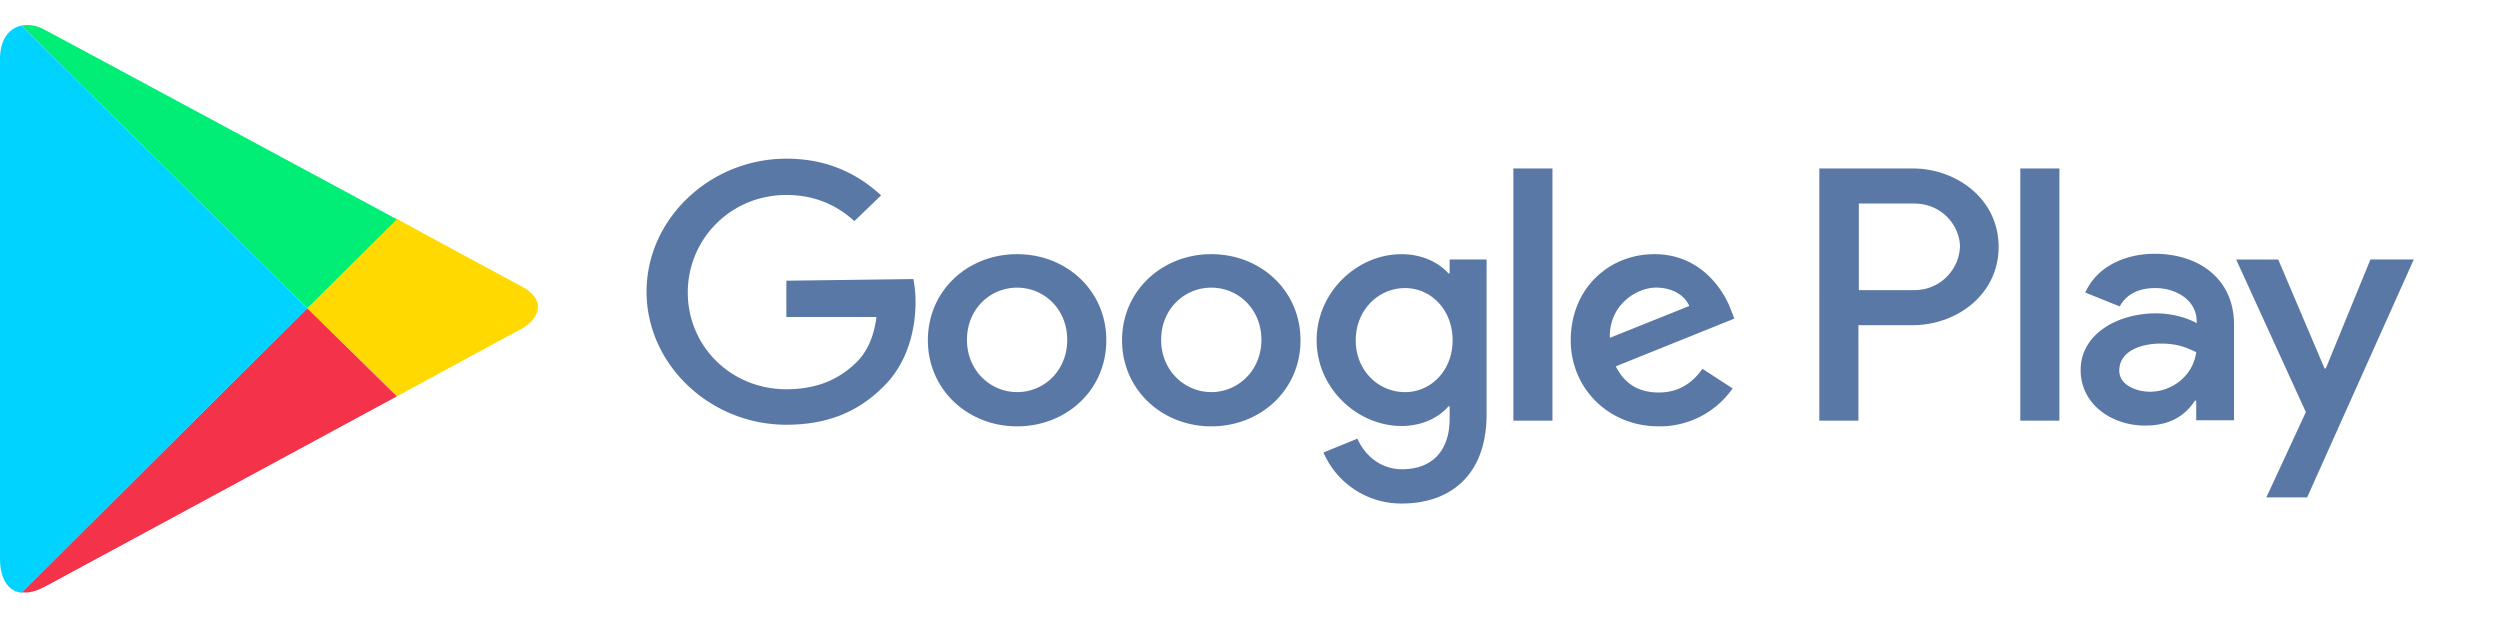 <svg width="116" height="29" fill="none" xmlns="http://www.w3.org/2000/svg"><path d="M18.415 18.39c3.166-1.717 5.566-3.024 5.773-3.126.662-.348 1.345-1.268 0-1.982a720.5 720.5 0 0 1-5.773-3.126l-4.159 4.147 4.16 4.087Z" fill="#FFD900"/><path d="M14.256 14.303 1.014 27.483c.31.04.661-.041 1.075-.266.869-.47 10.077-5.435 16.326-8.826l-4.159-4.087Z" fill="#F43249"/><path d="m14.256 14.303 4.16-4.127S3.02 1.88 2.088 1.391a1.63 1.63 0 0 0-1.096-.206l13.263 13.118Z" fill="#00EE76"/><path d="M14.256 14.303.993 1.185C.455 1.308 0 1.778 0 2.738V25.93c0 .879.352 1.512 1.014 1.573l13.242-13.2Z" fill="#00D3FF"/><path d="M56.203 11.793c-2.267 0-4.14 1.685-4.14 3.995 0 2.292 1.853 3.995 4.14 3.995s4.14-1.684 4.14-3.995c0-2.31-1.853-3.995-4.14-3.995Zm0 6.4c-1.242 0-2.326-1.003-2.326-2.423 0-1.439 1.085-2.423 2.326-2.423 1.242 0 2.326.984 2.326 2.423 0 1.42-1.084 2.424-2.326 2.424Zm-9.01-6.4c-2.287 0-4.14 1.685-4.14 3.995 0 2.292 1.853 3.995 4.14 3.995s4.14-1.684 4.14-3.995c0-2.31-1.853-3.995-4.14-3.995Zm0 6.4c-1.242 0-2.326-1.003-2.326-2.423 0-1.439 1.084-2.423 2.326-2.423s2.326.984 2.326 2.423c0 1.42-1.065 2.424-2.326 2.424Zm-10.706-5.17v1.686h4.18c-.119.946-.453 1.647-.947 2.12-.61.588-1.557 1.232-3.233 1.232-2.583 0-4.574-2.007-4.574-4.488 0-2.48 1.992-4.526 4.574-4.526 1.4 0 2.406.53 3.155 1.212l1.241-1.193c-1.045-.965-2.444-1.704-4.396-1.704-3.53 0-6.487 2.784-6.487 6.173 0 3.39 2.958 6.173 6.487 6.173 1.912 0 3.332-.605 4.476-1.742 1.163-1.117 1.518-2.69 1.518-3.958 0-.397-.04-.757-.1-1.06l-5.894.076Zm43.81 1.307c-.336-.89-1.4-2.537-3.53-2.537s-3.885 1.61-3.885 3.995c0 2.234 1.755 3.995 4.082 3.995a4.126 4.126 0 0 0 3.43-1.76l-1.4-.91c-.473.663-1.103 1.099-2.03 1.099-.927 0-1.577-.398-1.992-1.213l5.5-2.215-.176-.454Zm-5.6 1.345c-.04-1.534 1.242-2.33 2.148-2.33.73 0 1.321.342 1.538.853l-3.686 1.477ZM70.22 19.52h1.814V7.816H70.22V19.52Zm-2.957-6.836h-.059c-.413-.474-1.182-.89-2.169-.89-2.07 0-3.943 1.761-3.943 3.995s1.892 3.977 3.943 3.977c.986 0 1.754-.417 2.17-.91h.058v.569c0 1.534-.848 2.348-2.208 2.348-1.104 0-1.795-.776-2.07-1.42l-1.577.644a3.927 3.927 0 0 0 3.647 2.366c2.129 0 3.923-1.212 3.923-4.146V12.04h-1.715v.644Zm-2.07 5.51c-1.242 0-2.287-1.003-2.287-2.404 0-1.4 1.046-2.423 2.287-2.423 1.223 0 2.208 1.023 2.208 2.423 0 1.382-.986 2.405-2.208 2.405Zm23.56-10.377h-4.337V19.52h1.814v-4.432h2.523c2.012 0 3.983-1.401 3.983-3.635s-1.971-3.636-3.983-3.636Zm.06 5.644H86.25V9.445h2.563c1.34 0 2.13 1.08 2.13 2.007a2.104 2.104 0 0 1-2.13 2.008Zm11.16-1.686c-1.302 0-2.662.55-3.215 1.799l1.598.644c.355-.644.986-.852 1.656-.852.947 0 1.893.549 1.913 1.514v.114c-.336-.19-1.025-.455-1.893-.455-1.735 0-3.49.928-3.49 2.633 0 1.572 1.42 2.575 2.997 2.575 1.223 0 1.892-.53 2.306-1.155h.059v.909h1.754v-4.488c-.019-2.064-1.616-3.238-3.686-3.238Zm-.218 6.4c-.59 0-1.42-.284-1.42-.983 0-.91 1.025-1.25 1.913-1.25.788 0 1.163.17 1.656.397-.138 1.08-1.104 1.837-2.149 1.837Zm10.233-6.134-2.071 5.055h-.058l-2.149-5.055h-1.952l3.234 7.081-1.834 3.958h1.893L112 12.039h-2.011ZM93.742 19.52h1.814V7.816h-1.814V19.52Z" fill="#5A78A6"/></svg>
